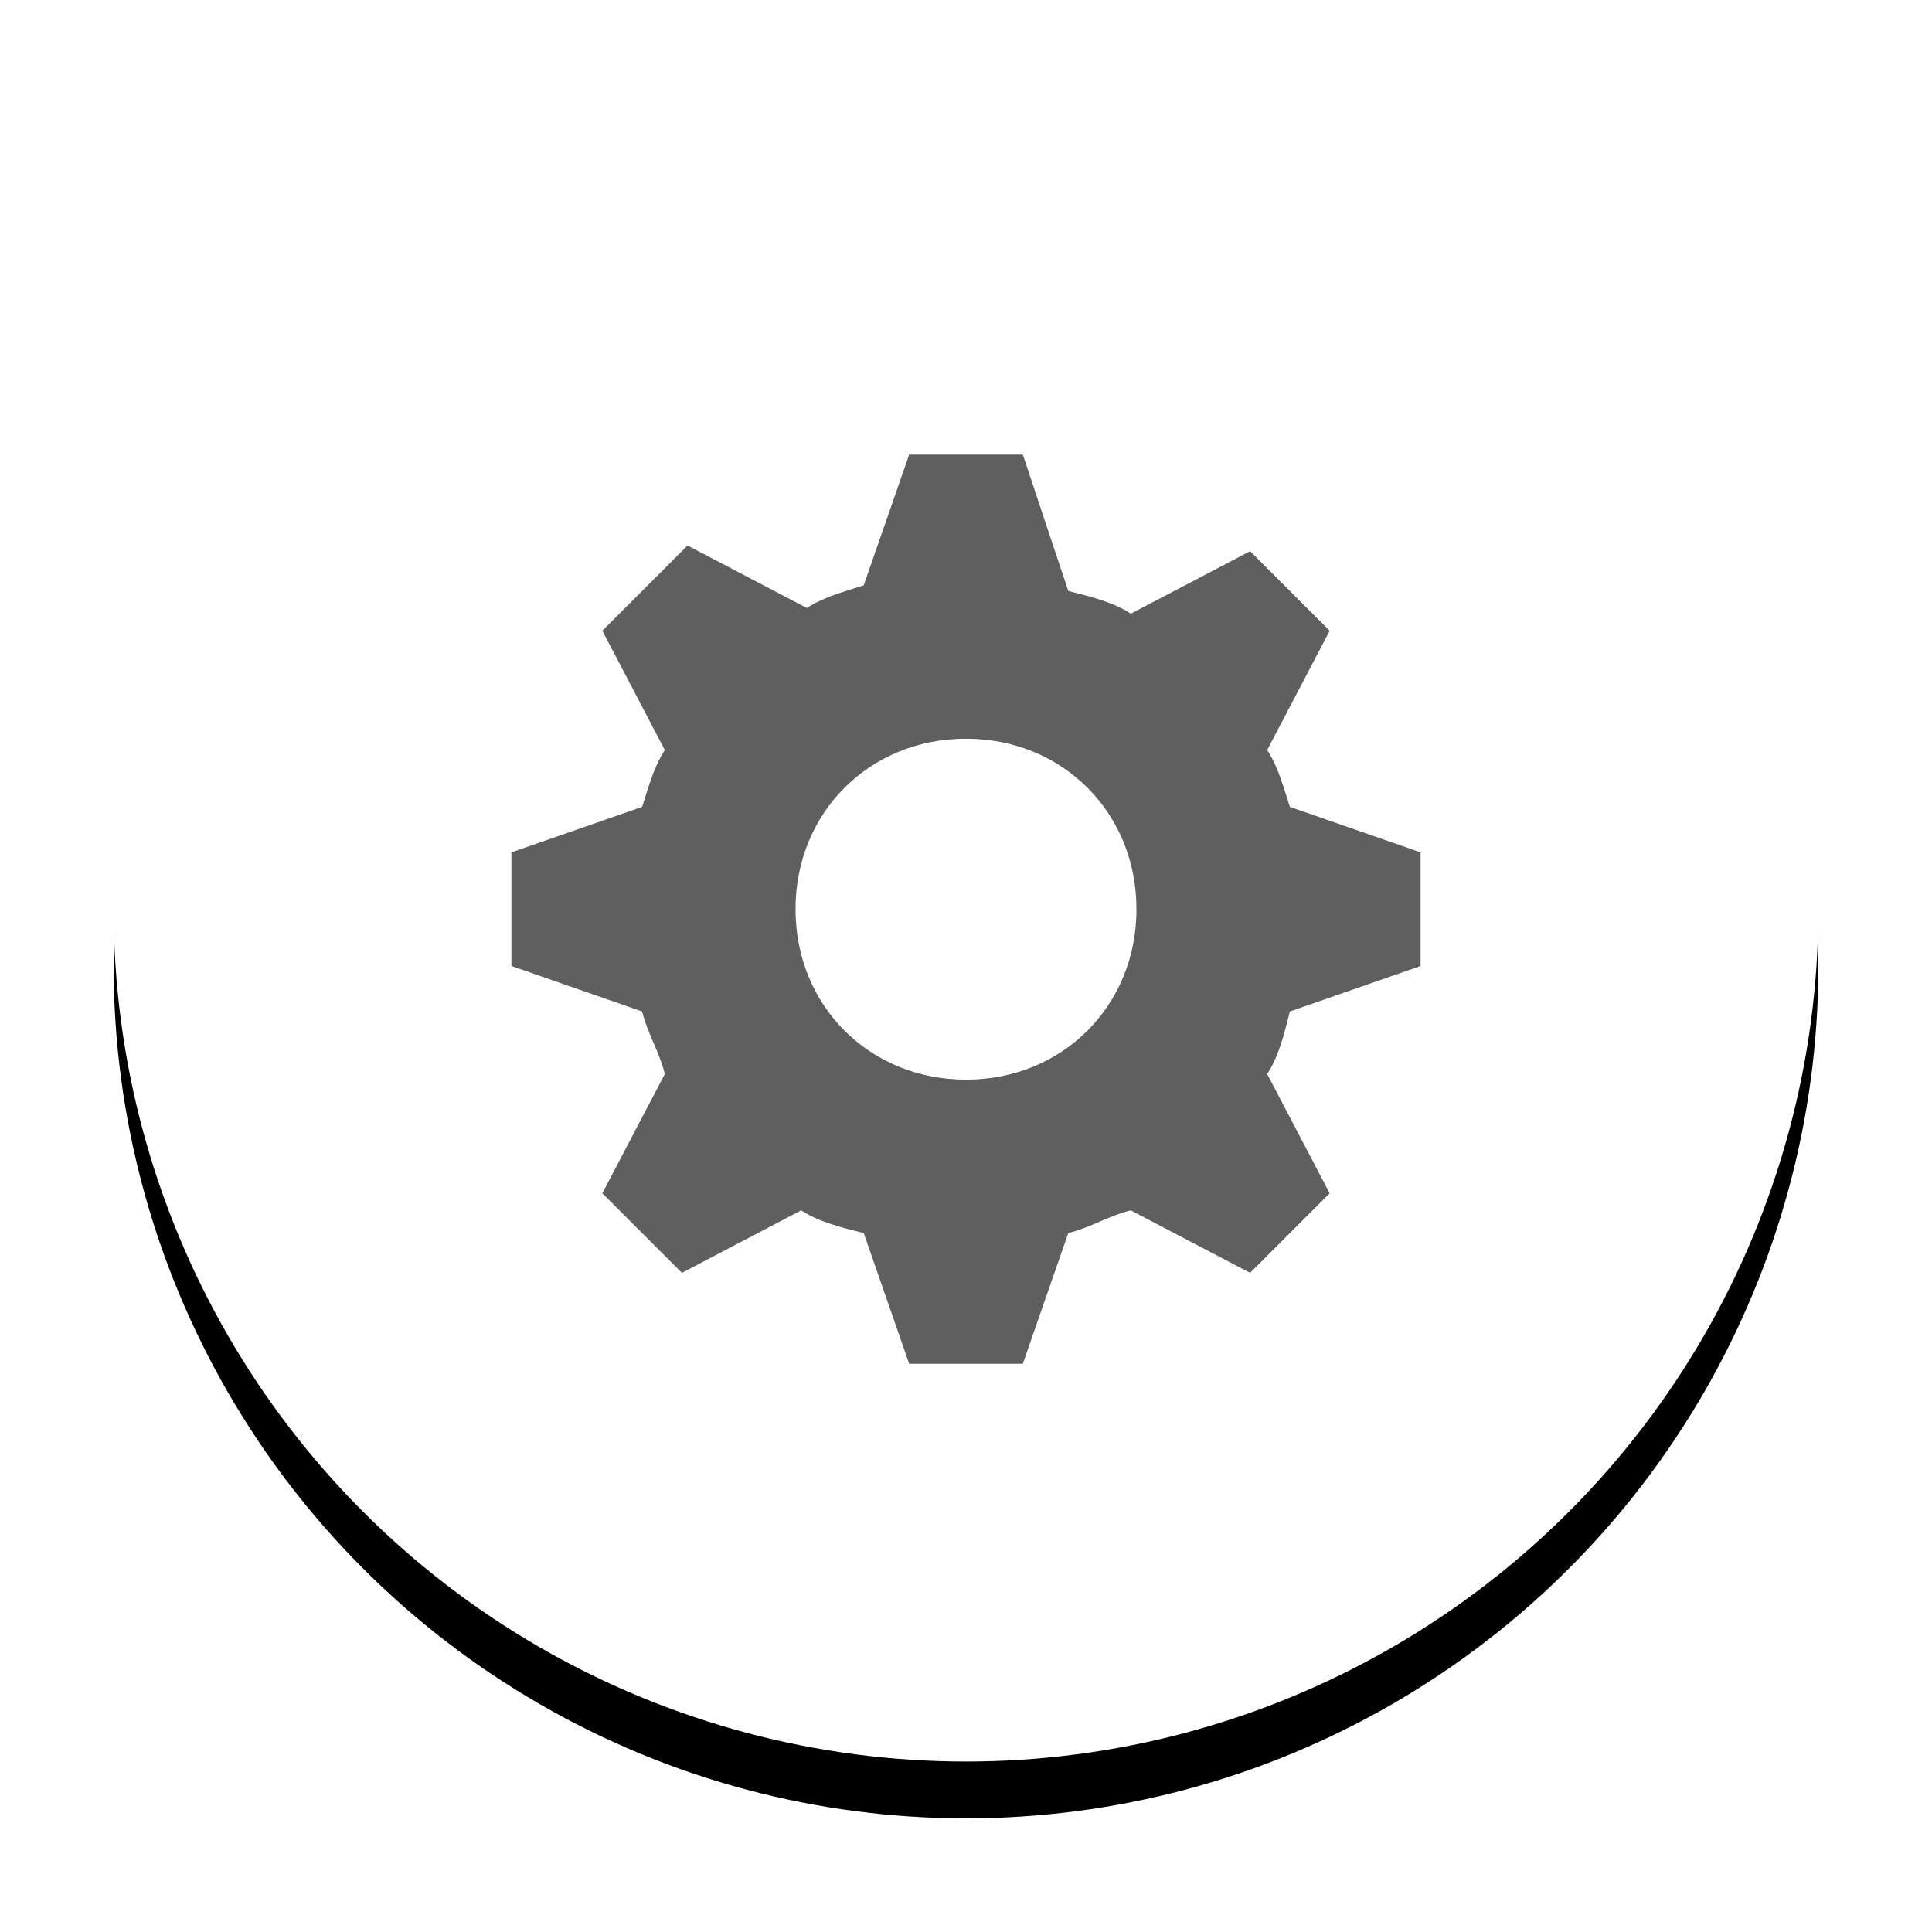 <svg xmlns="http://www.w3.org/2000/svg" xmlns:xlink="http://www.w3.org/1999/xlink" width="34" height="34" viewBox="0 0 34 34"><defs><circle id="b" cx="15" cy="15" r="15"/><filter id="a" width="123.3%" height="123.3%" x="-11.7%" y="-8.3%" filterUnits="objectBoundingBox"><feOffset dy="1" in="SourceAlpha" result="shadowOffsetOuter1"/><feGaussianBlur in="shadowOffsetOuter1" result="shadowBlurOuter1" stdDeviation="1"/><feColorMatrix in="shadowBlurOuter1" values="0 0 0 0 0 0 0 0 0 0 0 0 0 0 0 0 0 0 0.1 0"/></filter></defs><g fill="none" fill-rule="evenodd"><g transform="translate(2 1)"><use fill="#000" filter="url(#a)" xlink:href="#b"/><use fill="#FFF" xlink:href="#b"/></g><path fill="#5F5F5F" d="M22.3 13.2l1.1-2.1L22 9.7l-2.1 1.1c-.3-.2-.7-.3-1.1-.4L18 8h-2l-.8 2.3c-.3.1-.7.2-1 .4l-2.1-1.1-1.5 1.5 1.1 2.1c-.2.3-.3.7-.4 1L9 15v2l2.3.8c.1.4.3.7.4 1.1L10.6 21l1.4 1.4 2.1-1.1c.3.2.7.3 1.1.4L16 24h2l.8-2.3c.4-.1.7-.3 1.1-.4l2.1 1.1 1.4-1.4-1.1-2.1c.2-.3.3-.7.4-1.1L25 17v-2l-2.3-.8c-.1-.3-.2-.7-.4-1zM17 19c-1.7 0-3-1.3-3-3s1.3-3 3-3 3 1.3 3 3-1.3 3-3 3z"/></g></svg>